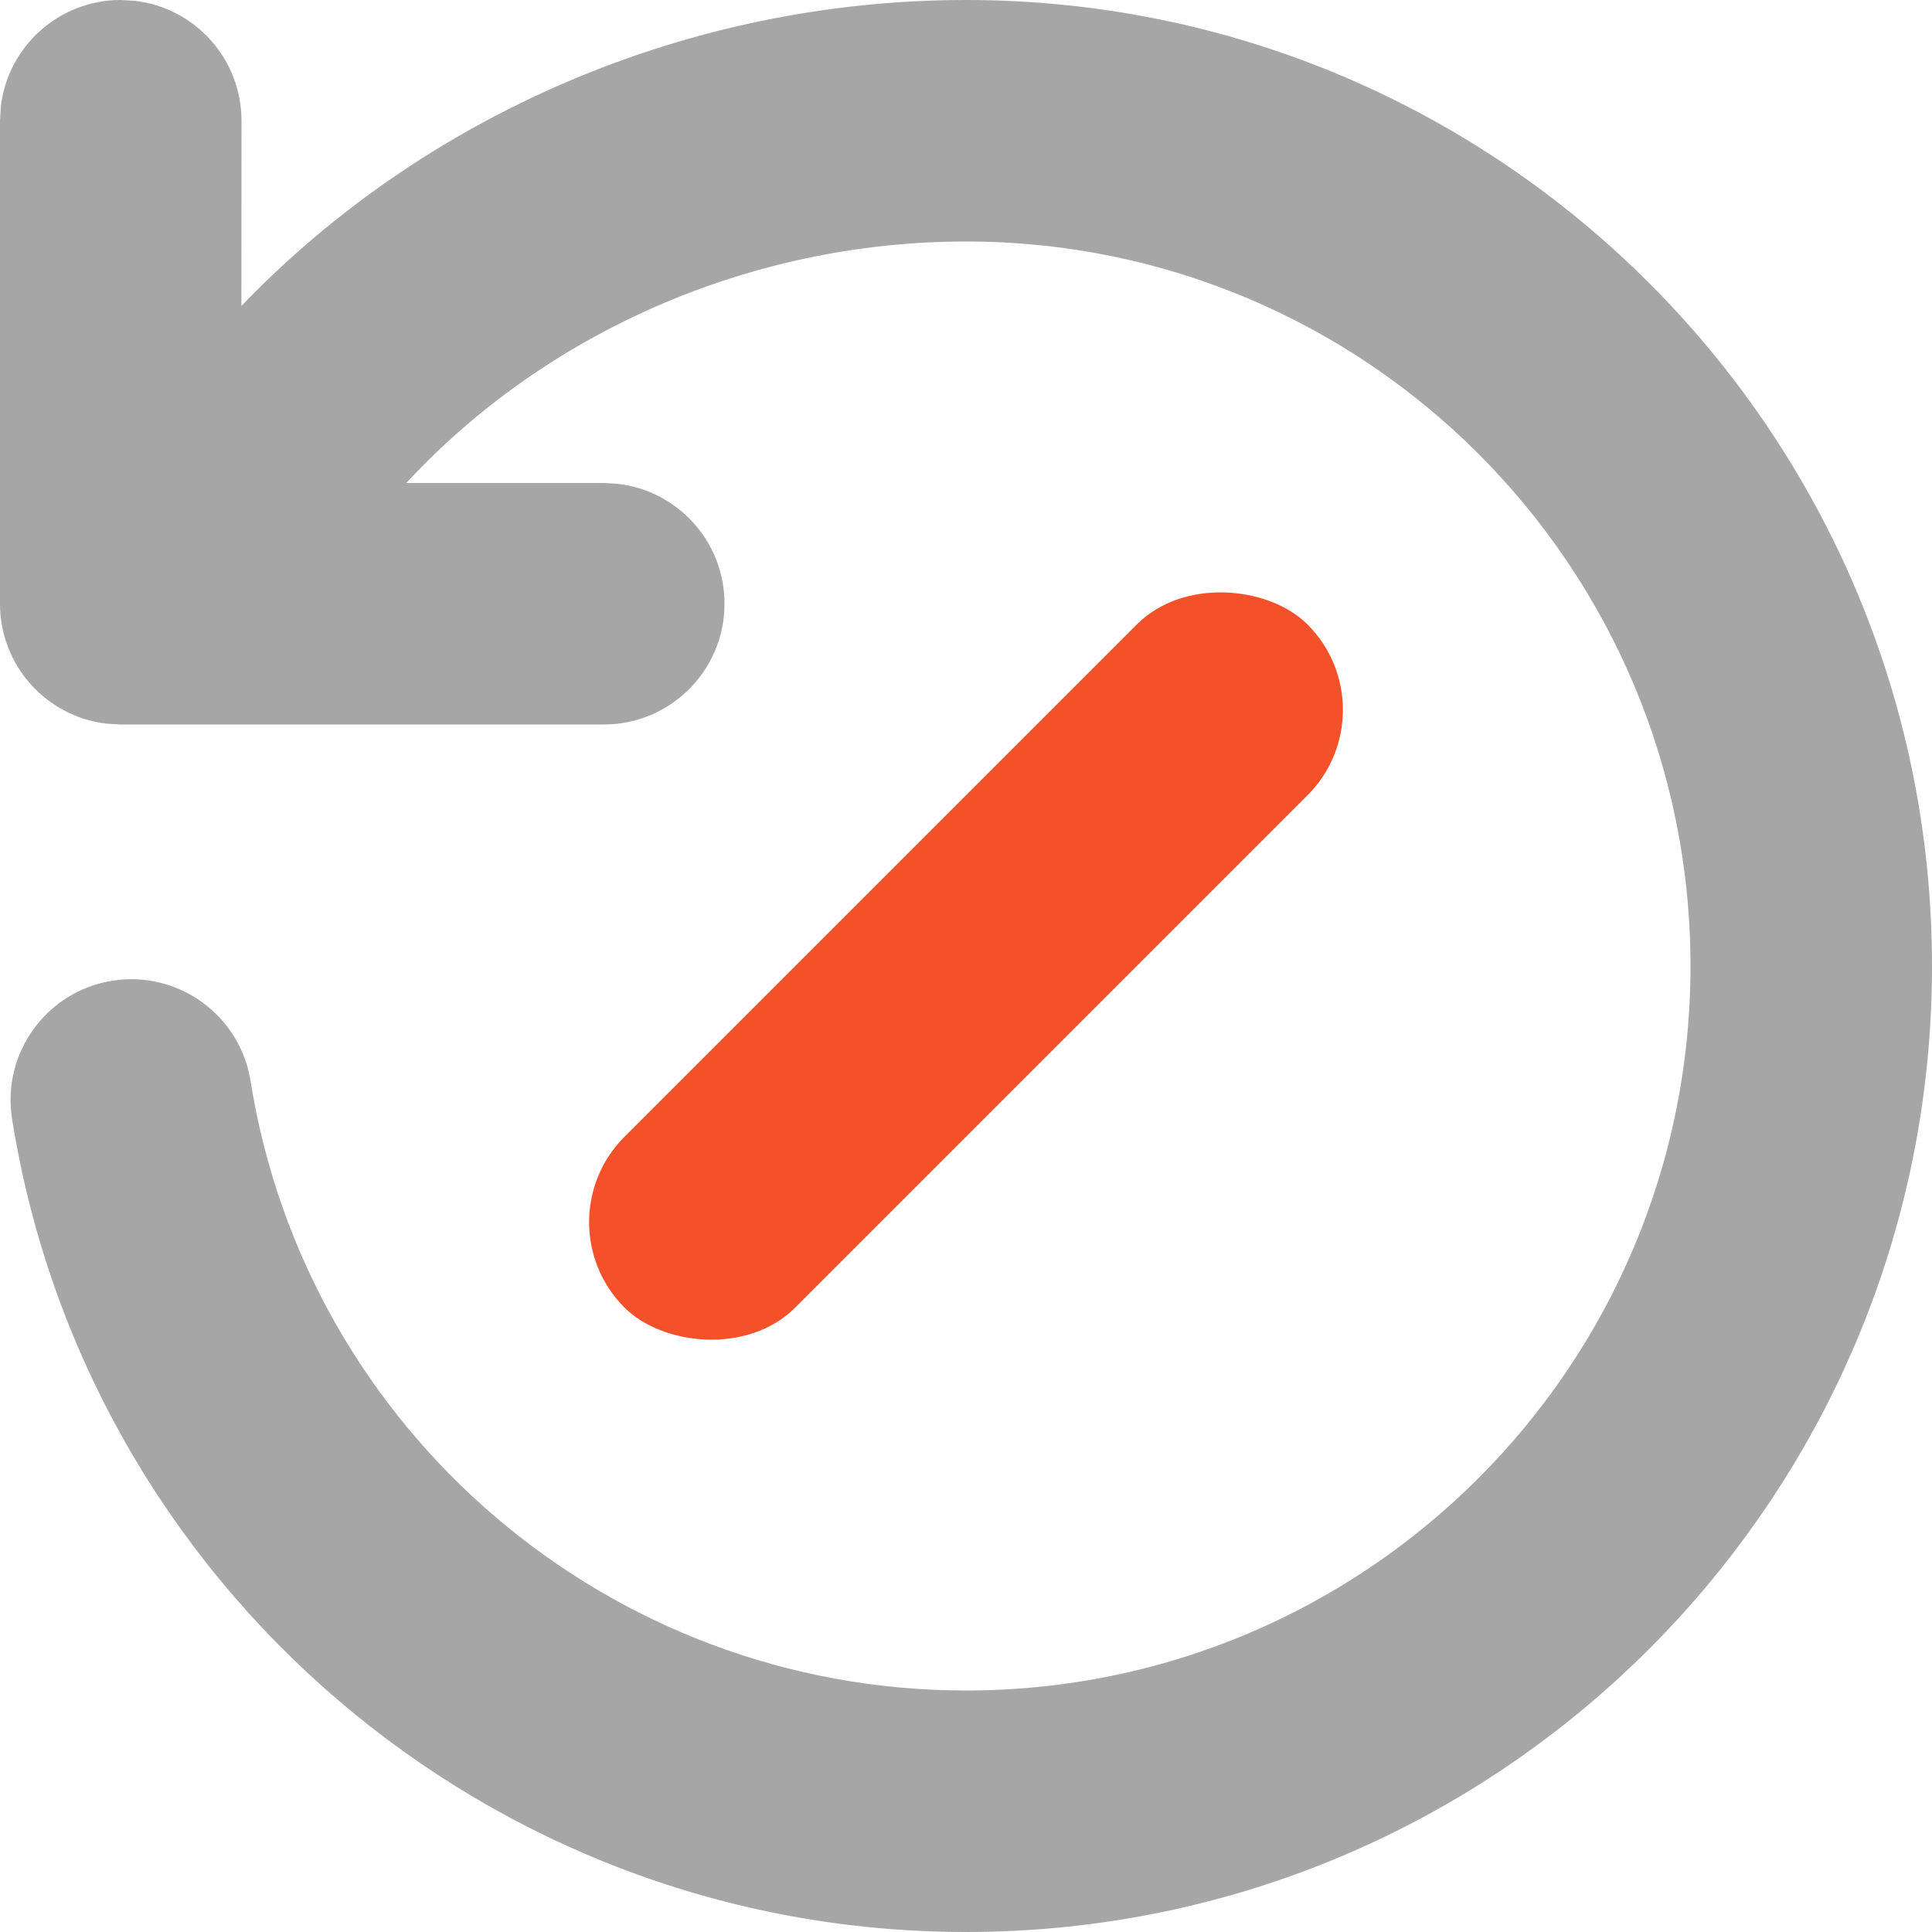 <svg width="32" height="32" viewBox="0 0 32 32" fill="none" xmlns="http://www.w3.org/2000/svg">
<path d="M10 12C11.104 12 12 11.104 12 10C12 8.974 11.228 8.128 10.234 8.014L10 8L6.73 8C9.014 5.528 12.404 4 16 4C22.628 4 28 9.372 28 16C28 22.628 22.628 28 16 28C10.08 28 5.07 23.686 4.15 17.904C3.976 16.814 2.95 16.07 1.86 16.244C0.77 16.418 0.026 17.444 0.2 18.534C1.428 26.25 8.108 32 16 32C24.836 32 32 24.836 32 16C32 7.164 24.836 0 16 0C11.386 0 7.026 1.912 3.998 5.068L4 2C4 0.974 3.228 0.128 2.234 0.014L2 0C0.974 0 0.128 0.772 0.014 1.766L0 2L0 10C0 11.026 0.772 11.872 1.766 11.986L2 12L10 12Z" fill="#A6A6A6"/>
<rect x="8.929" y="20.243" width="16" height="4" rx="2" transform="rotate(-45 8.929 20.243)" fill="#F4512A"/>
</svg>
